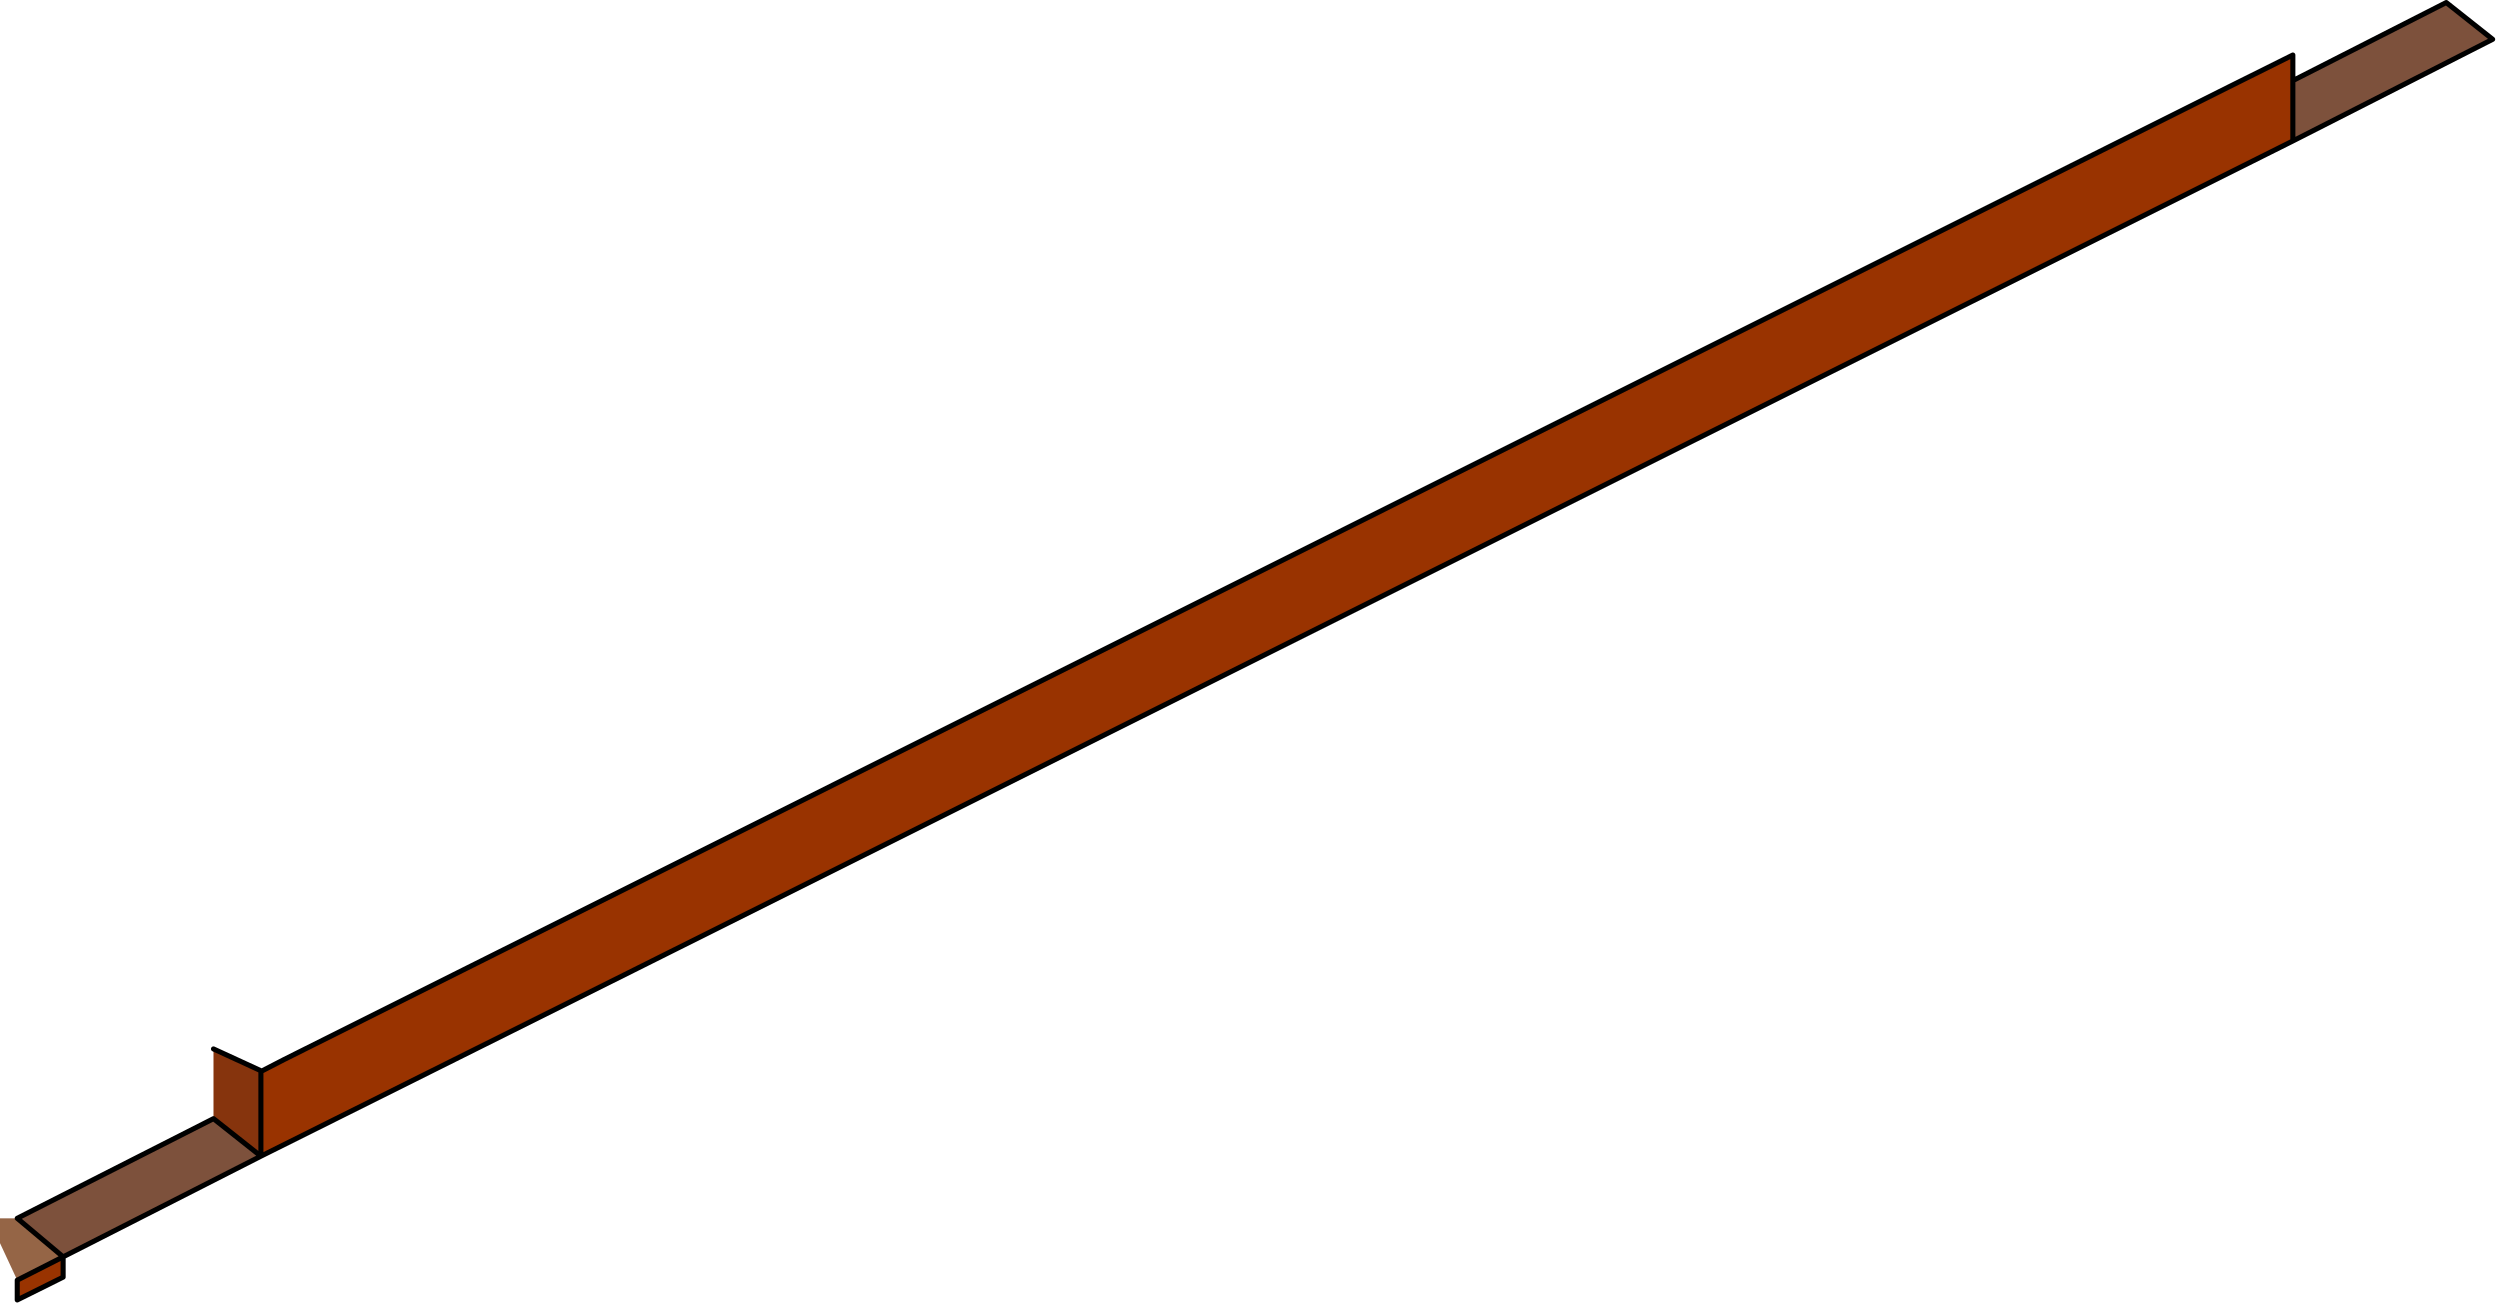 <?xml version="1.0" encoding="utf-8"?>
<svg version="1.1" id="Layer_1"
xmlns="http://www.w3.org/2000/svg"
xmlns:xlink="http://www.w3.org/1999/xlink"
xmlns:author="http://www.sothink.com"
width="493px" height="257px"
xml:space="preserve">
<g id="515" transform="matrix(1, 0, 0, 1, 482.7, 26.7)">
<path style="fill:#7D513C;fill-opacity:1" d="M-30.55,1.05L-30.55 -10.8L-0.3 -26.2L8.85 -18.95L-30.45 1.05L-30.55 1.05M-431.25,201.3L-470.25 221.15L-479.3 213.55L-440.6 193.9L-431.25 201.3" />
<path style="fill:#993300;fill-opacity:1" d="M-426.7,182.25L-43.2 -9.55L-30.55 -15.85L-30.55 -10.8L-30.55 1.05L-30.55 1.1L-31.45 1.55L-31.95 1.8L-32.95 2.3L-34.95 3.3L-35.95 3.8L-38.45 5.05L-349.7 160.6L-350.7 161.1L-351.2 161.35L-352.2 161.85L-354.2 162.85L-355.2 163.35L-357.7 164.6L-431.25 201.3L-431.25 184.6L-431.25 184.45L-426.7 182.25M-470.25,221.15L-470.25 225.15L-479.3 229.65L-479.3 225.75L-470.25 221.15" />
<path style="fill:#86340D;fill-opacity:1" d="M-431.25,184.45L-431.25 184.6L-431.25 201.3L-440.6 193.9L-440.6 180.15L-431.25 184.45" />
<path style="fill:#956546;fill-opacity:1" d="M-479.3,225.75L-482.7 218.45L-482.7 213.55L-479.3 213.55L-470.25 221.15L-479.3 225.75" />
<path style="fill:none;stroke-width:1;stroke-linecap:round;stroke-linejoin:round;stroke-miterlimit:3;stroke:#000000;stroke-opacity:1" d="M-30.55,1.05L-30.55 -10.8L-30.55 -15.85L-43.2 -9.55L-426.7 182.25L-431.25 184.6L-431.25 201.3L-357.7 164.6L-355.2 163.35L-354.2 162.85L-352.2 161.85L-351.2 161.35L-350.7 161.1L-349.7 160.6L-38.45 5.05L-35.95 3.8L-34.95 3.3L-32.95 2.3L-31.95 1.8L-31.45 1.55L-30.55 1.1M-30.45,1.05L8.85 -18.95L-0.3 -26.2L-30.55 -10.8M-440.6,180.15L-431.25 184.45L-431.25 184.6M-440.6,193.9L-479.3 213.55L-470.25 221.15L-431.25 201.3L-440.6 193.9M-479.3,225.75L-479.3 229.65L-470.25 225.15L-470.25 221.15L-479.3 225.75" />
</g>
</svg>
